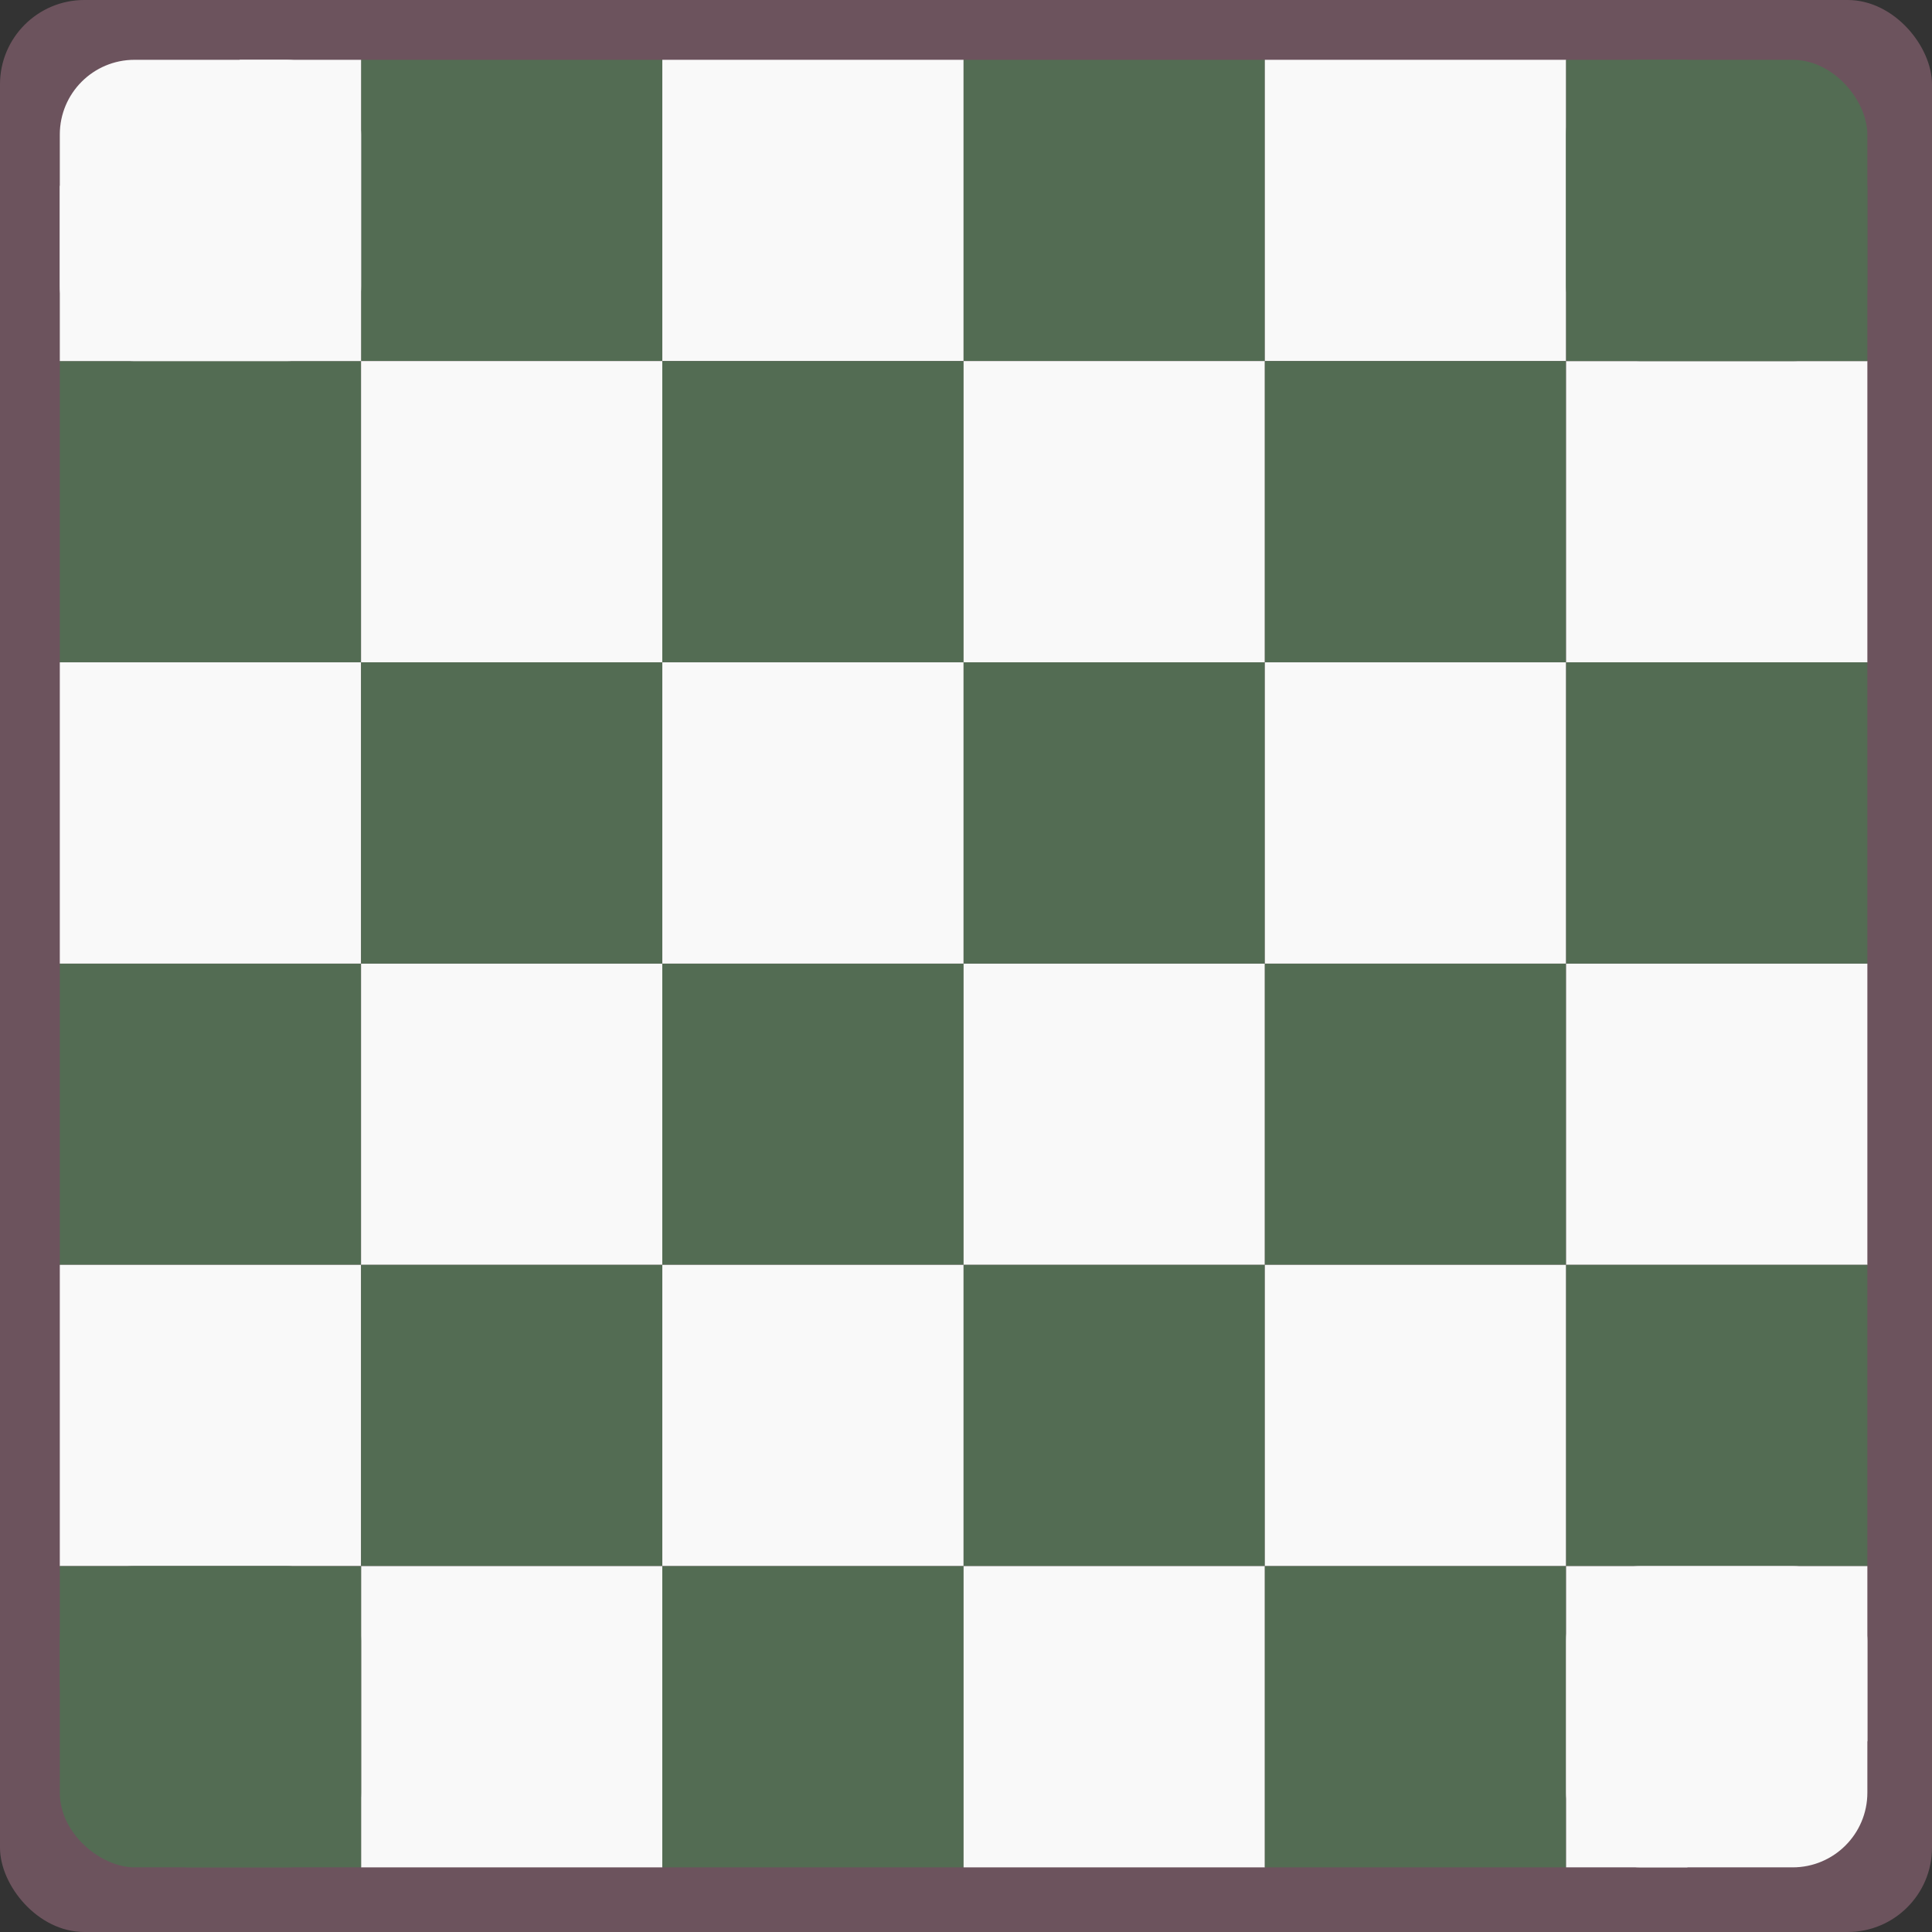 <?xml version="1.0" encoding="UTF-8" standalone="no"?>
<!-- Created with Inkscape (http://www.inkscape.org/) -->

<svg
   width="820.872"
   height="820.872"
   viewBox="0 0 217.189 217.189"
   version="1.1"
   id="svg1"
   inkscape:version="1.3 (0e150ed6c4, 2023-07-21)"
   sodipodi:docname="chessboard_green.svg"
   xml:space="preserve"
   xmlns:inkscape="http://www.inkscape.org/namespaces/inkscape"
   xmlns:sodipodi="http://sodipodi.sourceforge.net/DTD/sodipodi-0.dtd"
   xmlns="http://www.w3.org/2000/svg"
   xmlns:svg="http://www.w3.org/2000/svg"><rect x="0" y="0" width="217.189" height="217.189" fill="#333333" stroke="none"/><sodipodi:namedview
     id="namedview1"
     pagecolor="#505050"
     bordercolor="#eeeeee"
     borderopacity="1"
     inkscape:showpageshadow="0"
     inkscape:pageopacity="0"
     inkscape:pagecheckerboard="0"
     inkscape:deskcolor="#505050"
     inkscape:document-units="px"
     inkscape:zoom="0.5"
     inkscape:cx="783"
     inkscape:cy="388"
     inkscape:window-width="1900"
     inkscape:window-height="1036"
     inkscape:window-x="3009"
     inkscape:window-y="493"
     inkscape:window-maximized="1"
     inkscape:current-layer="layer1" /><defs
     id="defs1"><clipPath
       clipPathUnits="userSpaceOnUse"
       id="clipPath23"><path
         id="path24"
         style="fill:#ff0000;fill-opacity:1;fill-rule:nonzero;stroke:none;stroke-width:0.265"
         d="M 20.251,0 C 19.222,0.799 18.188,1.593 17.142,2.371 14.611,4.239 12.017,6.018 9.416,7.786 6.887,9.49 4.361,11.199 1.84,12.915 1.225,13.336 0.614,13.763 0,14.185 V 33.867 H 33.867 V 0 Z" /></clipPath><clipPath
       clipPathUnits="userSpaceOnUse"
       id="clipPath23-7"><path
         id="path24-5"
         style="fill:#ff0000;fill-opacity:1;fill-rule:nonzero;stroke:none;stroke-width:0.265"
         d="M 20.251,0 C 19.222,0.799 18.188,1.593 17.142,2.371 14.611,4.239 12.017,6.018 9.416,7.786 6.887,9.49 4.361,11.199 1.84,12.915 1.225,13.336 0.614,13.763 0,14.185 V 33.867 H 33.867 V 0 Z" /></clipPath><clipPath
       clipPathUnits="userSpaceOnUse"
       id="clipPath23-7-7"><path
         id="path24-5-3"
         style="fill:#ff0000;fill-opacity:1;fill-rule:nonzero;stroke:none;stroke-width:0.265"
         d="M 20.251,0 C 19.222,0.799 18.188,1.593 17.142,2.371 14.611,4.239 12.017,6.018 9.416,7.786 6.887,9.49 4.361,11.199 1.84,12.915 1.225,13.336 0.614,13.763 0,14.185 V 33.867 H 33.867 V 0 Z" /></clipPath><clipPath
       clipPathUnits="userSpaceOnUse"
       id="clipPath23-1"><path
         id="path24-9"
         style="fill:#ff0000;fill-opacity:1;fill-rule:nonzero;stroke:none;stroke-width:0.265"
         d="M 20.251,0 C 19.222,0.799 18.188,1.593 17.142,2.371 14.611,4.239 12.017,6.018 9.416,7.786 6.887,9.49 4.361,11.199 1.84,12.915 1.225,13.336 0.614,13.763 0,14.185 V 33.867 H 33.867 V 0 Z" /></clipPath></defs><g
     inkscape:label="Layer 1"
     inkscape:groupmode="layer"
     id="layer1"
     transform="translate(6.723,6.723)"><rect
       style="fill:#6c535d;stroke-width:0.265;fill-opacity:1"
       id="rect3"
       width="217.189"
       height="217.189"
       x="-6.723"
       y="-6.723"
       rx="9.481"
       ry="9.481" /><rect
       style="fill:#536c53;stroke-width:0.265"
       id="rect2"
       width="33.867"
       height="33.867"
       x="33.867"
       y="0" /><rect
       style="fill:#f9f9f9;stroke-width:3.84"
       id="rect1-5"
       width="33.867"
       height="33.867"
       x="67.733"
       y="0" /><rect
       style="fill:#536c53;stroke-width:0.265"
       id="rect2-3"
       width="33.867"
       height="33.867"
       x="101.6"
       y="0" /><rect
       style="fill:#f9f9f9;stroke-width:3.84"
       id="rect1-9"
       width="33.867"
       height="33.867"
       x="135.467"
       y="0" /><rect
       style="fill:#536c53;stroke-width:0.265"
       id="rect2-9"
       width="33.867"
       height="33.867"
       x="0"
       y="33.867" /><rect
       style="fill:#f9f9f9;stroke-width:3.84"
       id="rect1-5-2"
       width="33.867"
       height="33.867"
       x="33.867"
       y="33.867" /><rect
       style="fill:#536c53;stroke-width:0.265"
       id="rect2-3-0"
       width="33.867"
       height="33.867"
       x="67.733"
       y="33.867" /><rect
       style="fill:#f9f9f9;stroke-width:3.84"
       id="rect1-9-2"
       width="33.867"
       height="33.867"
       x="101.6"
       y="33.867" /><rect
       style="fill:#536c53;stroke-width:0.265"
       id="rect2-1-3"
       width="33.867"
       height="33.867"
       x="135.467"
       y="33.867" /><rect
       style="fill:#f9f9f9;stroke-width:3.84"
       id="rect1-9-2-2"
       width="33.867"
       height="33.867"
       x="169.333"
       y="33.867" /><rect
       style="fill:#536c53;stroke-width:0.265"
       id="rect2-9-6"
       width="33.867"
       height="33.867"
       x="-2.7755576e-17"
       y="101.6" /><rect
       style="fill:#f9f9f9;stroke-width:3.84"
       id="rect1-5-2-3"
       width="33.867"
       height="33.867"
       x="33.867"
       y="101.6" /><rect
       style="fill:#536c53;stroke-width:0.265"
       id="rect2-3-0-2"
       width="33.867"
       height="33.867"
       x="67.733"
       y="101.6" /><rect
       style="fill:#f9f9f9;stroke-width:3.84"
       id="rect1-9-2-0"
       width="33.867"
       height="33.867"
       x="101.6"
       y="101.6" /><rect
       style="fill:#536c53;stroke-width:0.265"
       id="rect2-1-3-6"
       width="33.867"
       height="33.867"
       x="135.467"
       y="101.6" /><rect
       style="fill:#f9f9f9;stroke-width:3.84"
       id="rect1-9-2-2-1"
       width="33.867"
       height="33.867"
       x="169.333"
       y="101.6" /><rect
       style="fill:#f9f9f9;stroke-width:3.84"
       id="rect1-7"
       width="33.867"
       height="33.867"
       x="0"
       y="67.733" /><rect
       style="fill:#536c53;stroke-width:0.265"
       id="rect2-36"
       width="33.867"
       height="33.867"
       x="33.867"
       y="67.733" /><rect
       style="fill:#f9f9f9;stroke-width:3.84"
       id="rect1-5-1"
       width="33.867"
       height="33.867"
       x="67.733"
       y="67.733" /><rect
       style="fill:#536c53;stroke-width:0.265"
       id="rect2-3-2"
       width="33.867"
       height="33.867"
       x="101.6"
       y="67.733" /><rect
       style="fill:#f9f9f9;stroke-width:3.84"
       id="rect1-9-9"
       width="33.867"
       height="33.867"
       x="135.467"
       y="67.733" /><rect
       style="fill:#536c53;stroke-width:0.265"
       id="rect2-1-31"
       width="33.867"
       height="33.867"
       x="169.333"
       y="67.733" /><rect
       style="fill:#f9f9f9;stroke-width:3.84"
       id="rect1-7-7"
       width="33.867"
       height="33.867"
       x="0"
       y="135.467" /><rect
       style="fill:#536c53;stroke-width:0.265"
       id="rect2-36-6"
       width="33.867"
       height="33.867"
       x="33.867"
       y="135.467" /><rect
       style="fill:#f9f9f9;stroke-width:3.84"
       id="rect1-5-1-5"
       width="33.867"
       height="33.867"
       x="67.733"
       y="135.467" /><rect
       style="fill:#536c53;stroke-width:0.265"
       id="rect2-3-2-6"
       width="33.867"
       height="33.867"
       x="101.6"
       y="135.467" /><rect
       style="fill:#f9f9f9;stroke-width:3.84"
       id="rect1-9-9-9"
       width="33.867"
       height="33.867"
       x="135.467"
       y="135.467" /><rect
       style="fill:#536c53;stroke-width:0.265"
       id="rect2-1-31-3"
       width="33.867"
       height="33.867"
       x="169.333"
       y="135.467" /><rect
       style="fill:#f9f9f9;stroke-width:3.84"
       id="rect1-5-2-3-5"
       width="33.867"
       height="33.867"
       x="33.867"
       y="169.333" /><rect
       style="fill:#536c53;stroke-width:0.265"
       id="rect2-3-0-2-4"
       width="33.867"
       height="33.867"
       x="67.733"
       y="169.333" /><rect
       style="fill:#f9f9f9;stroke-width:3.84"
       id="rect1-9-2-0-7"
       width="33.867"
       height="33.867"
       x="101.6"
       y="169.333" /><rect
       style="fill:#536c53;stroke-width:0.265"
       id="rect2-1-3-6-4"
       width="33.867"
       height="33.867"
       x="135.467"
       y="169.333" /><rect
       style="display:inline;fill:#f9f9f9;stroke-width:3.84"
       id="rect1"
       width="33.867"
       height="33.867"
       x="0"
       y="0"
       ry="8.399"
       rx="8.399" /><rect
       style="display:inline;fill:#f9f9f9;stroke-width:3.84"
       id="rect1-53"
       width="33.867"
       height="33.867"
       x="0"
       y="0"
       ry="0"
       rx="0"
       clip-path="url(#clipPath23)" /><rect
       style="display:inline;fill:#f9f9f9;stroke-width:3.84"
       id="rect1-78"
       width="33.867"
       height="33.867"
       x="-203.2"
       y="-203.2"
       ry="8.399"
       rx="8.399"
       transform="scale(-1)" /><rect
       style="display:inline;fill:#f9f9f9;stroke-width:3.84"
       id="rect1-53-4"
       width="33.867"
       height="33.867"
       x="0"
       y="0"
       ry="0"
       rx="0"
       clip-path="url(#clipPath23-1)"
       transform="rotate(180,101.6,101.6)" /><rect
       style="display:inline;fill:#536c53;stroke-width:3.84"
       id="rect1-2"
       width="33.867"
       height="33.867"
       x="169.333"
       y="0"
       ry="8.399"
       rx="8.399" /><rect
       style="display:inline;fill:#536c53;stroke-width:3.84"
       id="rect1-53-2"
       width="33.867"
       height="33.867"
       x="0"
       y="0"
       ry="0"
       rx="0"
       clip-path="url(#clipPath23-7)"
       transform="matrix(-1,0,0,1,203.2,1.4399123e-7)" /><rect
       style="display:inline;fill:#536c53;stroke-width:3.84"
       id="rect1-2-1"
       width="33.867"
       height="33.867"
       x="169.333"
       y="0"
       ry="8.399"
       rx="8.399"
       transform="matrix(0,1,1,0,0,0)" /><rect
       style="display:inline;fill:#536c53;stroke-width:3.84"
       id="rect1-53-2-2"
       width="33.867"
       height="33.867"
       x="0"
       y="0"
       ry="0"
       rx="0"
       clip-path="url(#clipPath23-7-7)"
       transform="rotate(-90,101.6,101.6)" /></g></svg>
